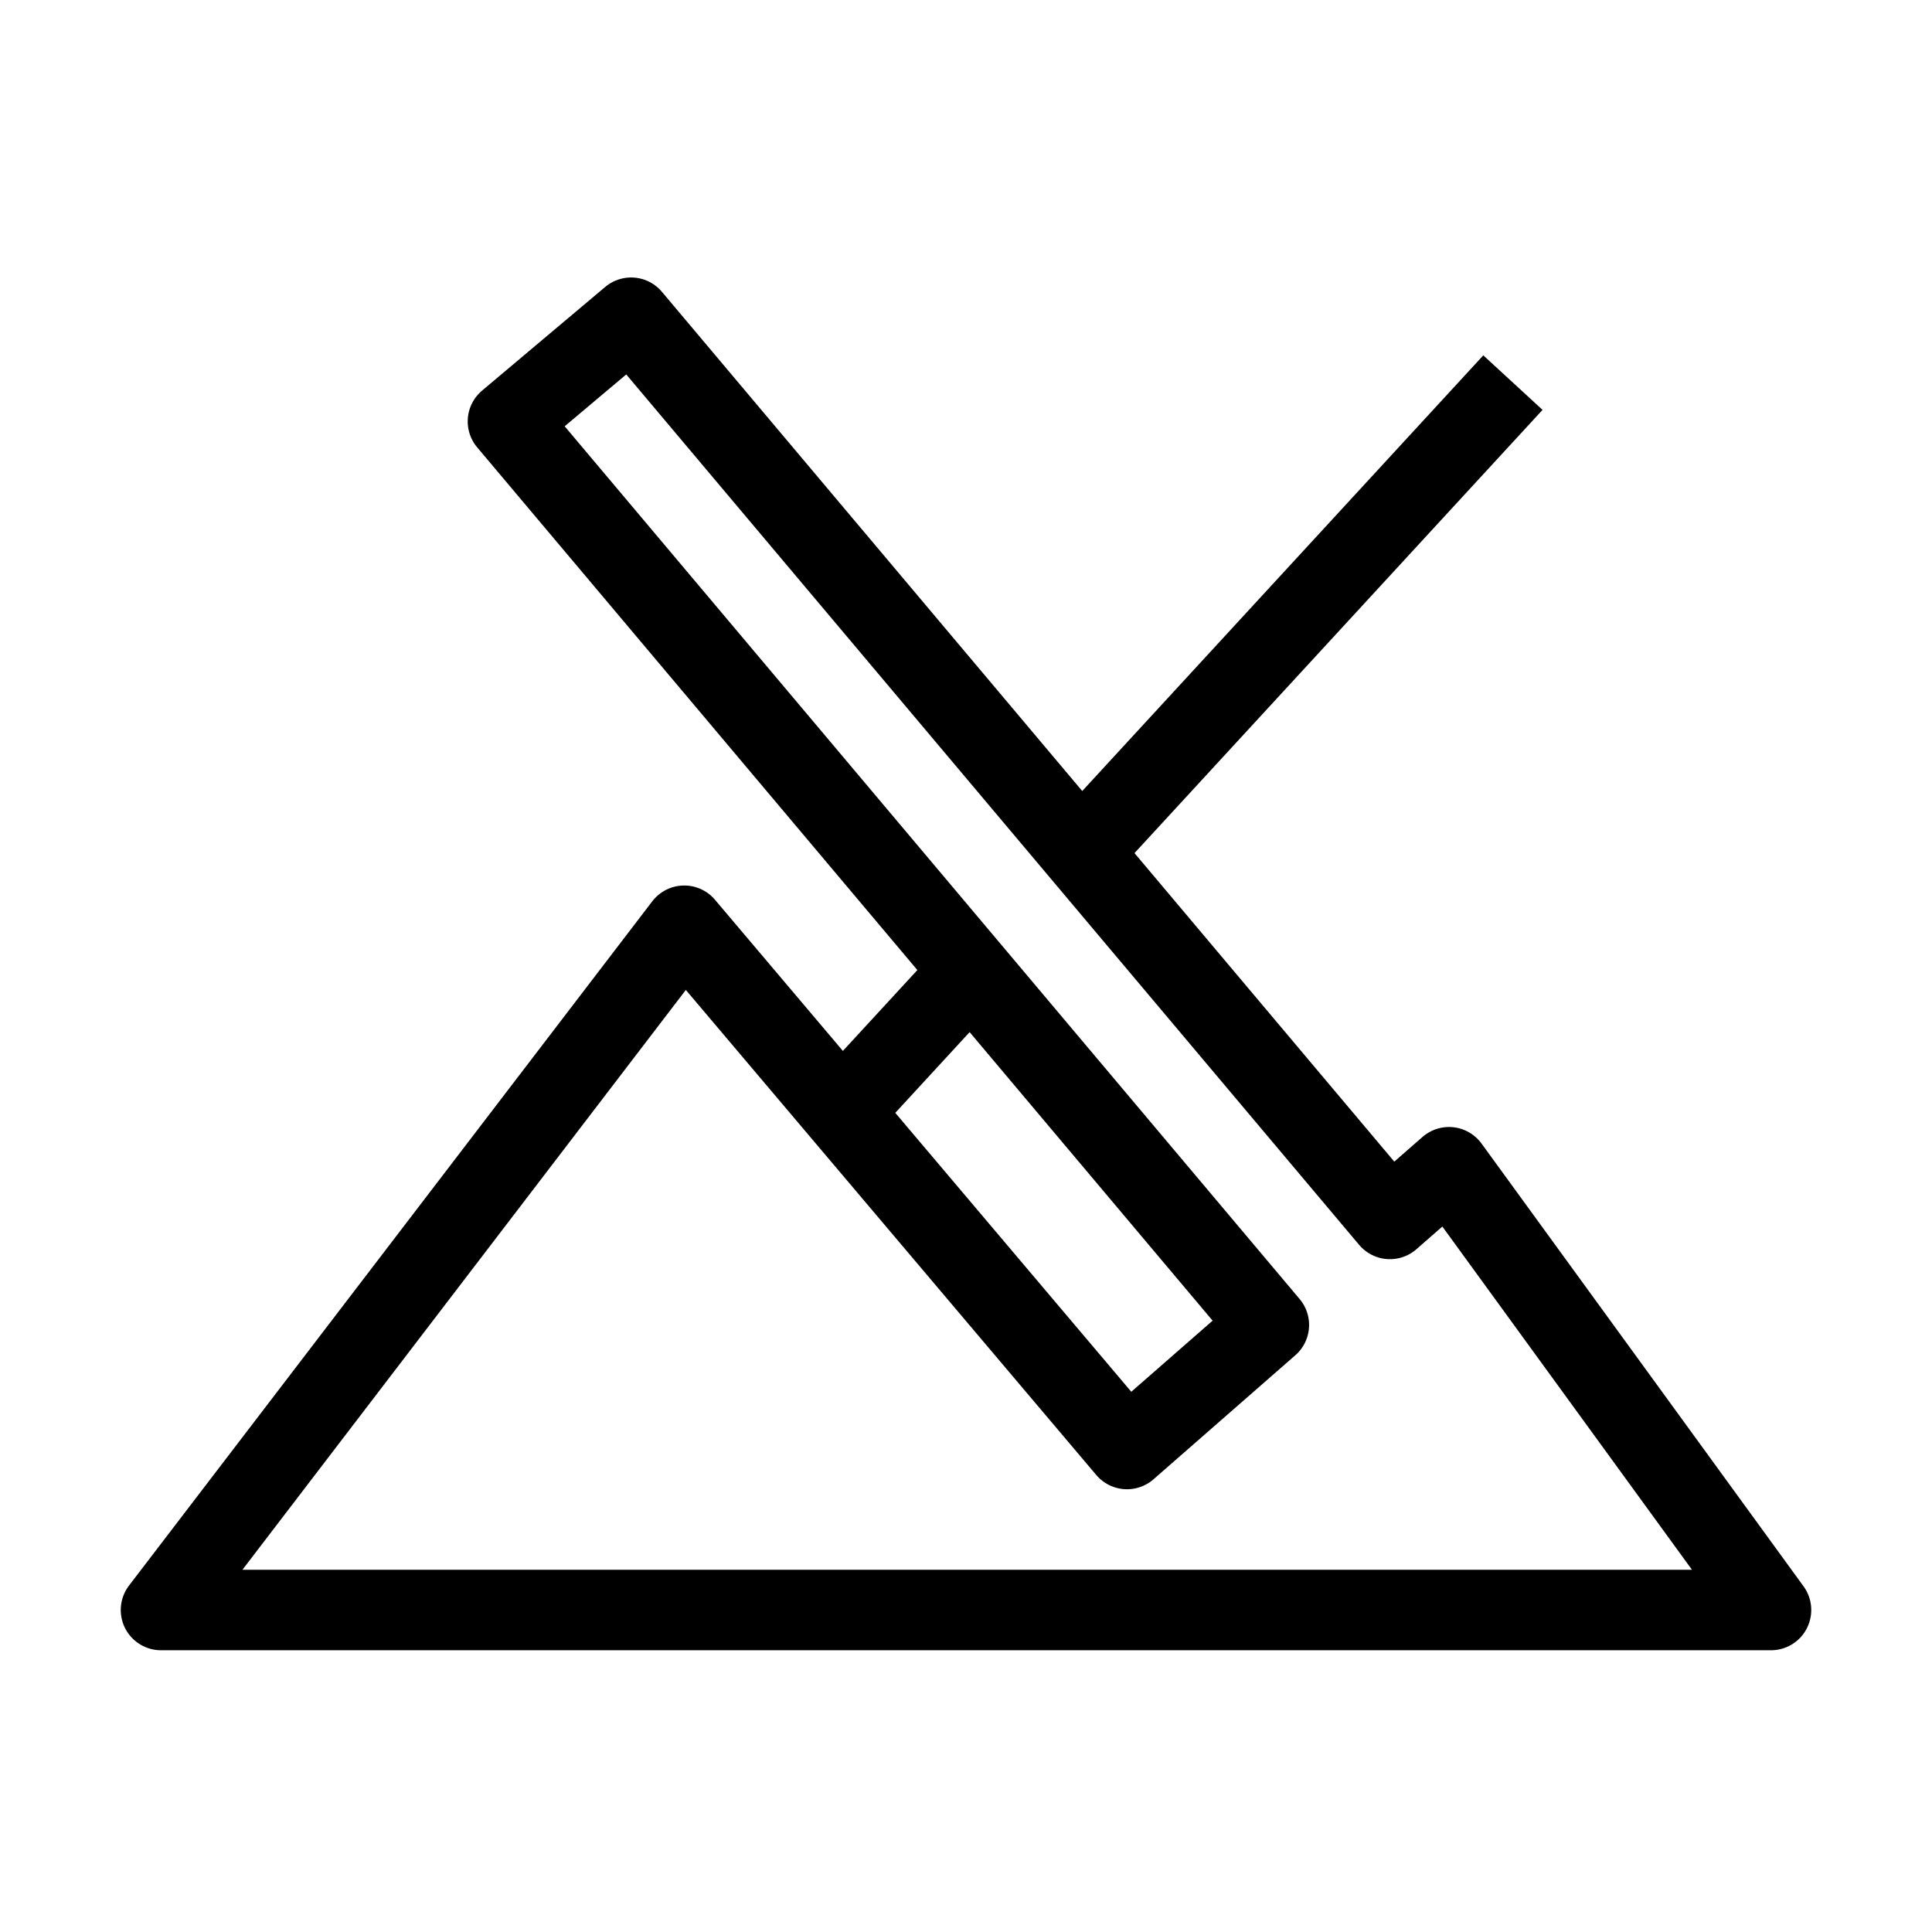 <svg xmlns="http://www.w3.org/2000/svg" fill="none" viewBox="0 0 24 24" id="Mx-Linux-Logo--Streamline-Logos">
  <desc>
    Mx Linux Logo Streamline Icon: https://streamlinehq.com
  </desc>
  <path stroke="#000000" stroke-linejoin="round" d="M8.5 11.5 2 20h20l-4 -5.5 -0.734 0.642L7.84 3.947 6.31 5.235l9.452 11.224L14 18l-5.5 -6.5Z" stroke-width="1"></path>
  <path stroke="#000000" stroke-linejoin="round" d="m13.427 10.583 5.367 -5.83" stroke-width="1"></path>
  <path stroke="#000000" stroke-linejoin="round" d="m10.455 13.81 1.606 -1.744" stroke-width="1"></path>
</svg>